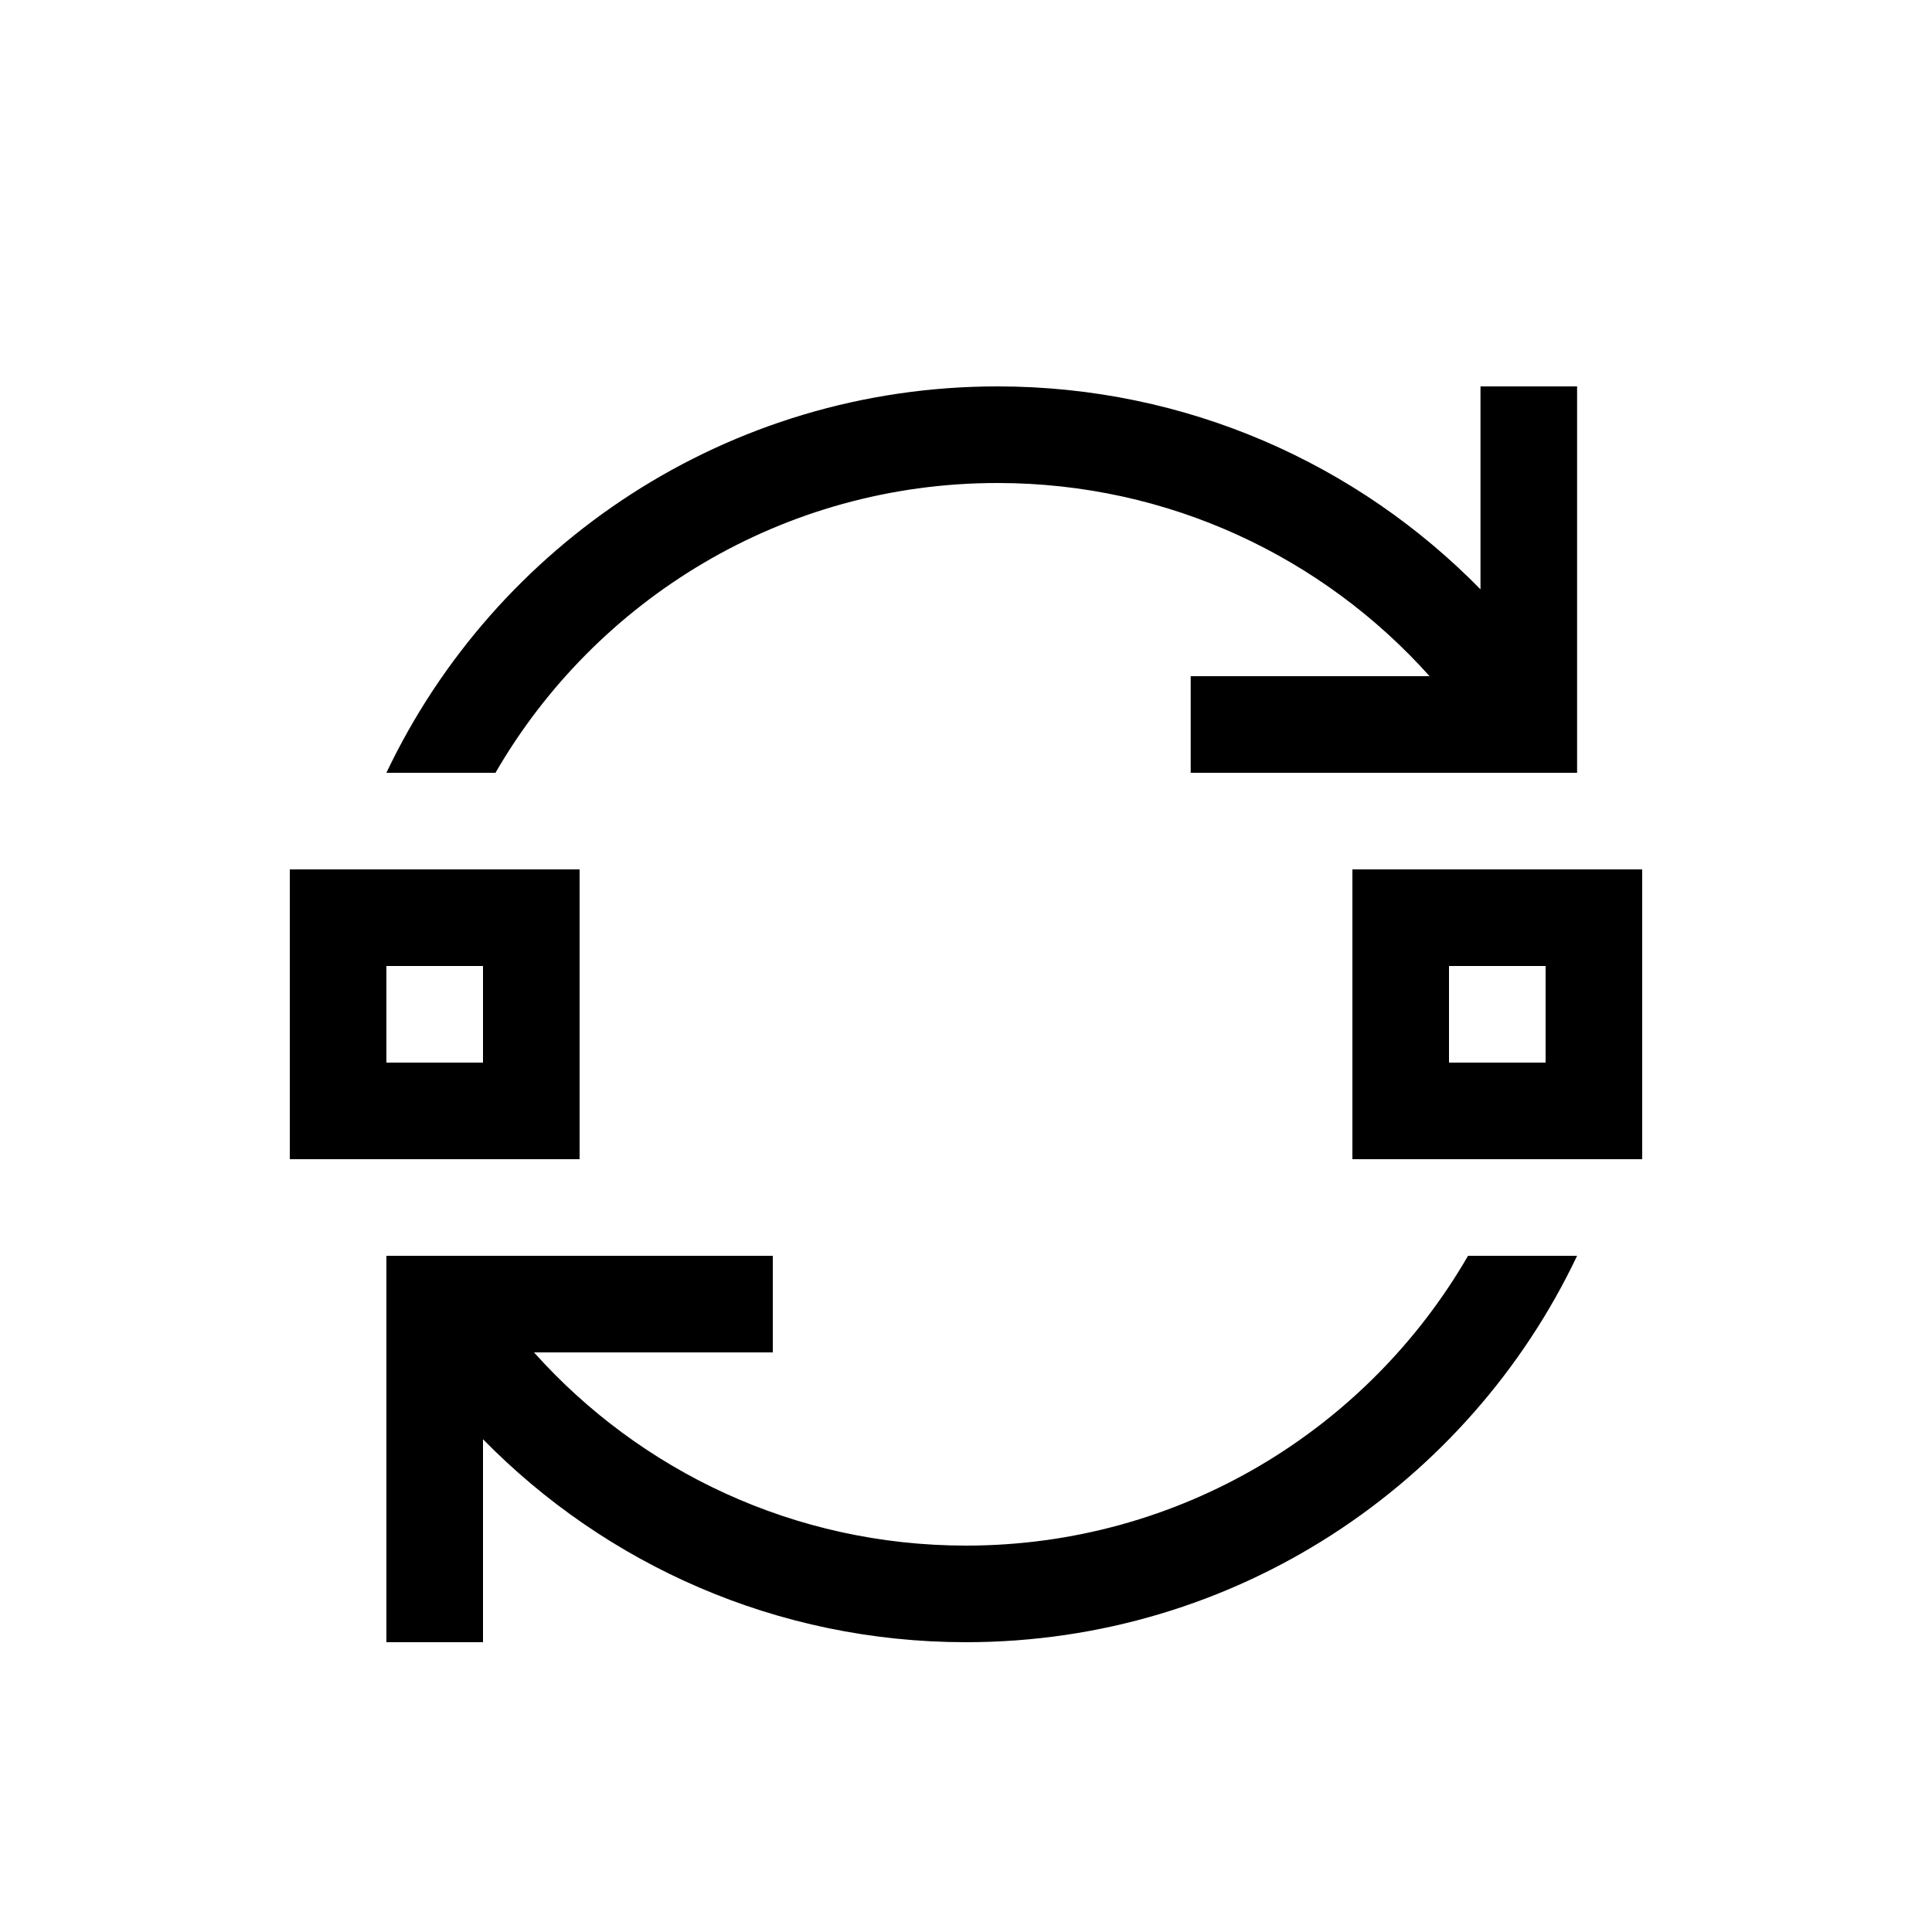 <svg width="20" height="20" viewBox="0 0 20 20" fill="none" xmlns="http://www.w3.org/2000/svg">
<path fill-rule="evenodd" clip-rule="evenodd" d="M14.799 7C13.7 5.772 12.103 5 10.326 5C8.106 5 6.166 6.207 5.129 8H4C5.123 5.635 7.534 4 10.326 4C12.285 4 14.056 4.804 15.326 6.101V4H16.326V8H12.326V7H14.799ZM5.528 14C6.626 15.227 8.223 16 10 16C12.221 16 14.16 14.793 15.197 13H16.326C15.203 15.365 12.792 17 10 17C8.041 17 6.27 16.195 5 14.899V17H4V13H8V14H5.528ZM16 10H15V11H16V10ZM15 9H14V10V11V12H15H16H17V11V10V9H16H15ZM4 10H5V11H4V10ZM3 9H4H5H6V10V11V12H5H4H3V11V10V9Z" fill="black"/>
</svg>
